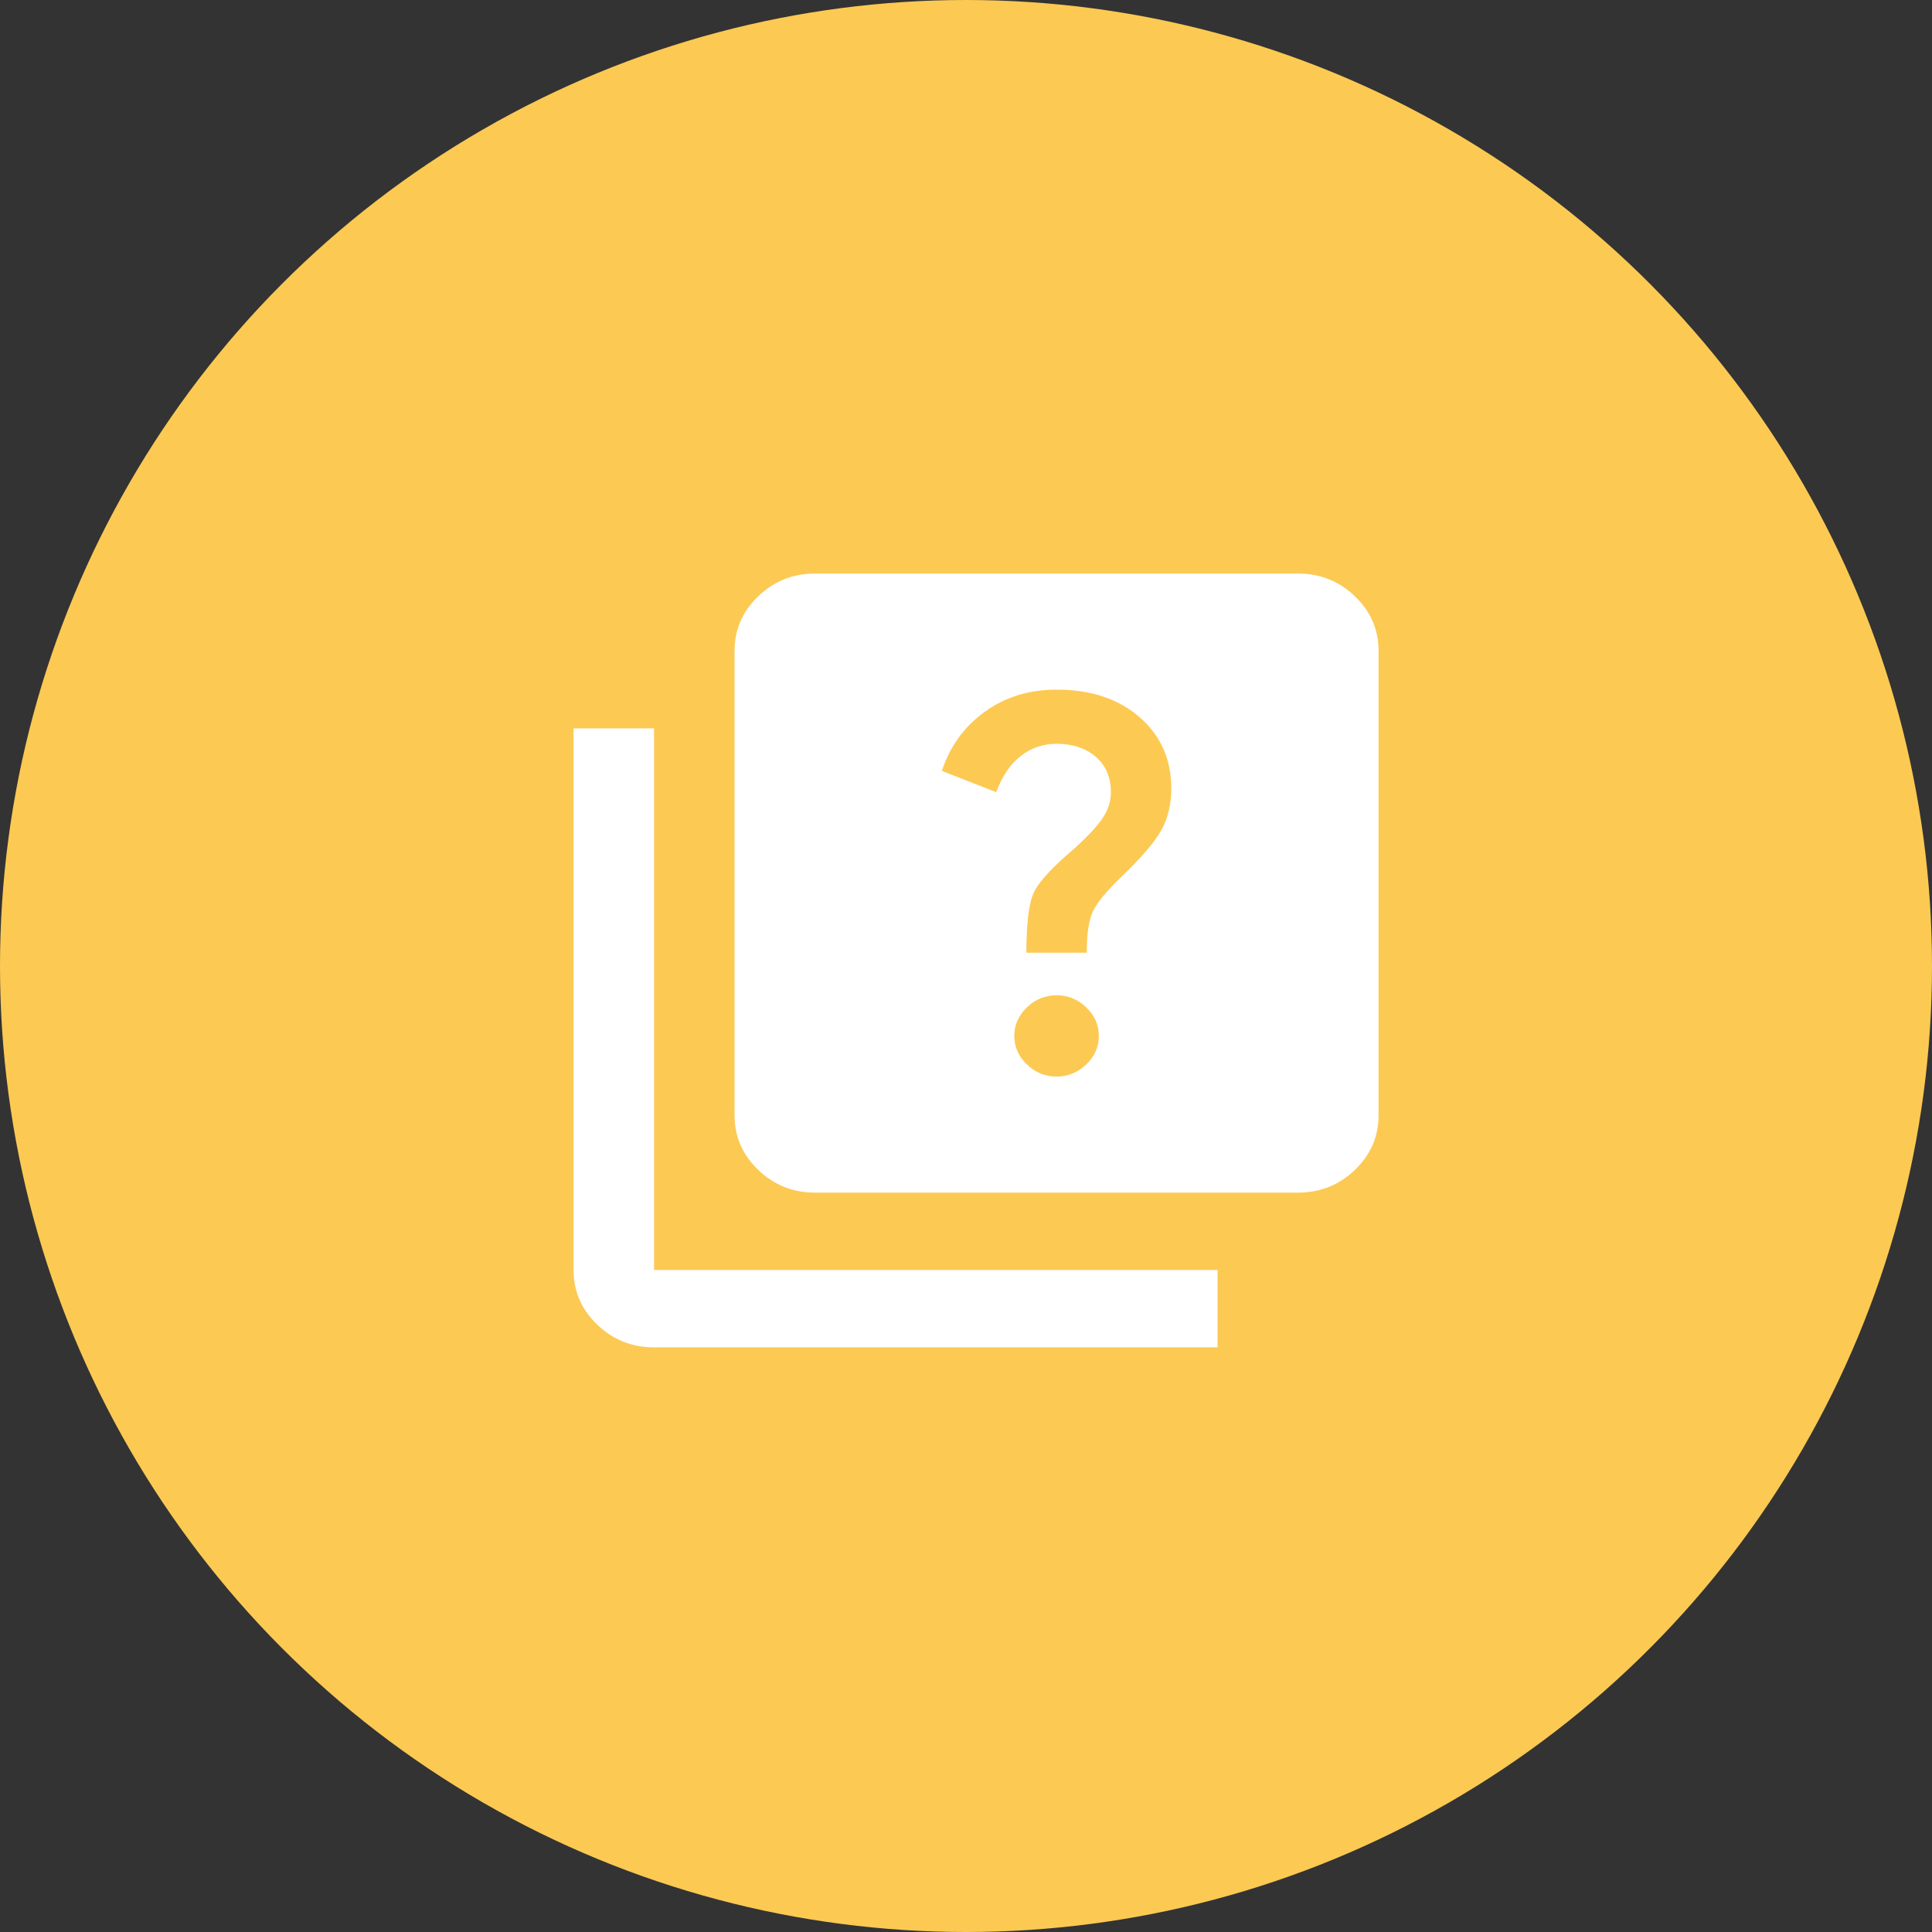 <svg width="64" height="64" viewBox="0 0 64 64" fill="currentColor" xmlns="http://www.w3.org/2000/svg">
<rect x="0" y="0" width="64" height="64" fill="#333333" stroke="none"/>
<circle cx="32" cy="32" r="32" fill="#FCC953"/>
<mask id="mask0_1727_61403" style="mask-type:alpha" maskUnits="userSpaceOnUse" x="16" y="16" width="32" height="32">
<rect x="16" y="16" width="32" height="32" fill="#D9D9D9"/>
</mask>
<g mask="url(#mask0_1727_61403)">
<path d="M35 35.662C35.378 35.662 35.706 35.528 35.983 35.261C36.261 34.994 36.4 34.679 36.4 34.316C36.4 33.953 36.261 33.638 35.983 33.371C35.706 33.104 35.378 32.97 35 32.97C34.622 32.97 34.294 33.104 34.017 33.371C33.739 33.638 33.6 33.953 33.6 34.316C33.6 34.679 33.739 34.994 34.017 35.261C34.294 35.528 34.622 35.662 35 35.662ZM34 31.56H36C36 30.941 36.067 30.487 36.2 30.198C36.333 29.91 36.644 29.531 37.133 29.061C37.8 28.42 38.244 27.902 38.467 27.507C38.689 27.112 38.8 26.647 38.8 26.113C38.8 25.152 38.45 24.367 37.75 23.758C37.05 23.149 36.133 22.845 35 22.845C34.089 22.845 33.294 23.091 32.617 23.582C31.939 24.073 31.467 24.725 31.2 25.537L33 26.241C33.2 25.707 33.472 25.307 33.817 25.04C34.161 24.773 34.556 24.639 35 24.639C35.533 24.639 35.967 24.784 36.3 25.072C36.633 25.36 36.8 25.75 36.8 26.241C36.8 26.541 36.711 26.823 36.533 27.09C36.356 27.358 36.044 27.694 35.6 28.1C34.867 28.719 34.417 29.205 34.25 29.558C34.083 29.91 34 30.578 34 31.56ZM27 39.507C26.267 39.507 25.639 39.256 25.117 38.754C24.594 38.252 24.333 37.648 24.333 36.943V21.563C24.333 20.858 24.594 20.255 25.117 19.753C25.639 19.251 26.267 19 27 19H43C43.733 19 44.361 19.251 44.883 19.753C45.406 20.255 45.667 20.858 45.667 21.563V36.943C45.667 37.648 45.406 38.252 44.883 38.754C44.361 39.256 43.733 39.507 43 39.507H27ZM21.667 44.633C20.933 44.633 20.306 44.382 19.783 43.88C19.261 43.378 19 42.775 19 42.07V24.127H21.667V42.07H40.333V44.633H21.667Z" fill="white"/>
</g>
</svg>
